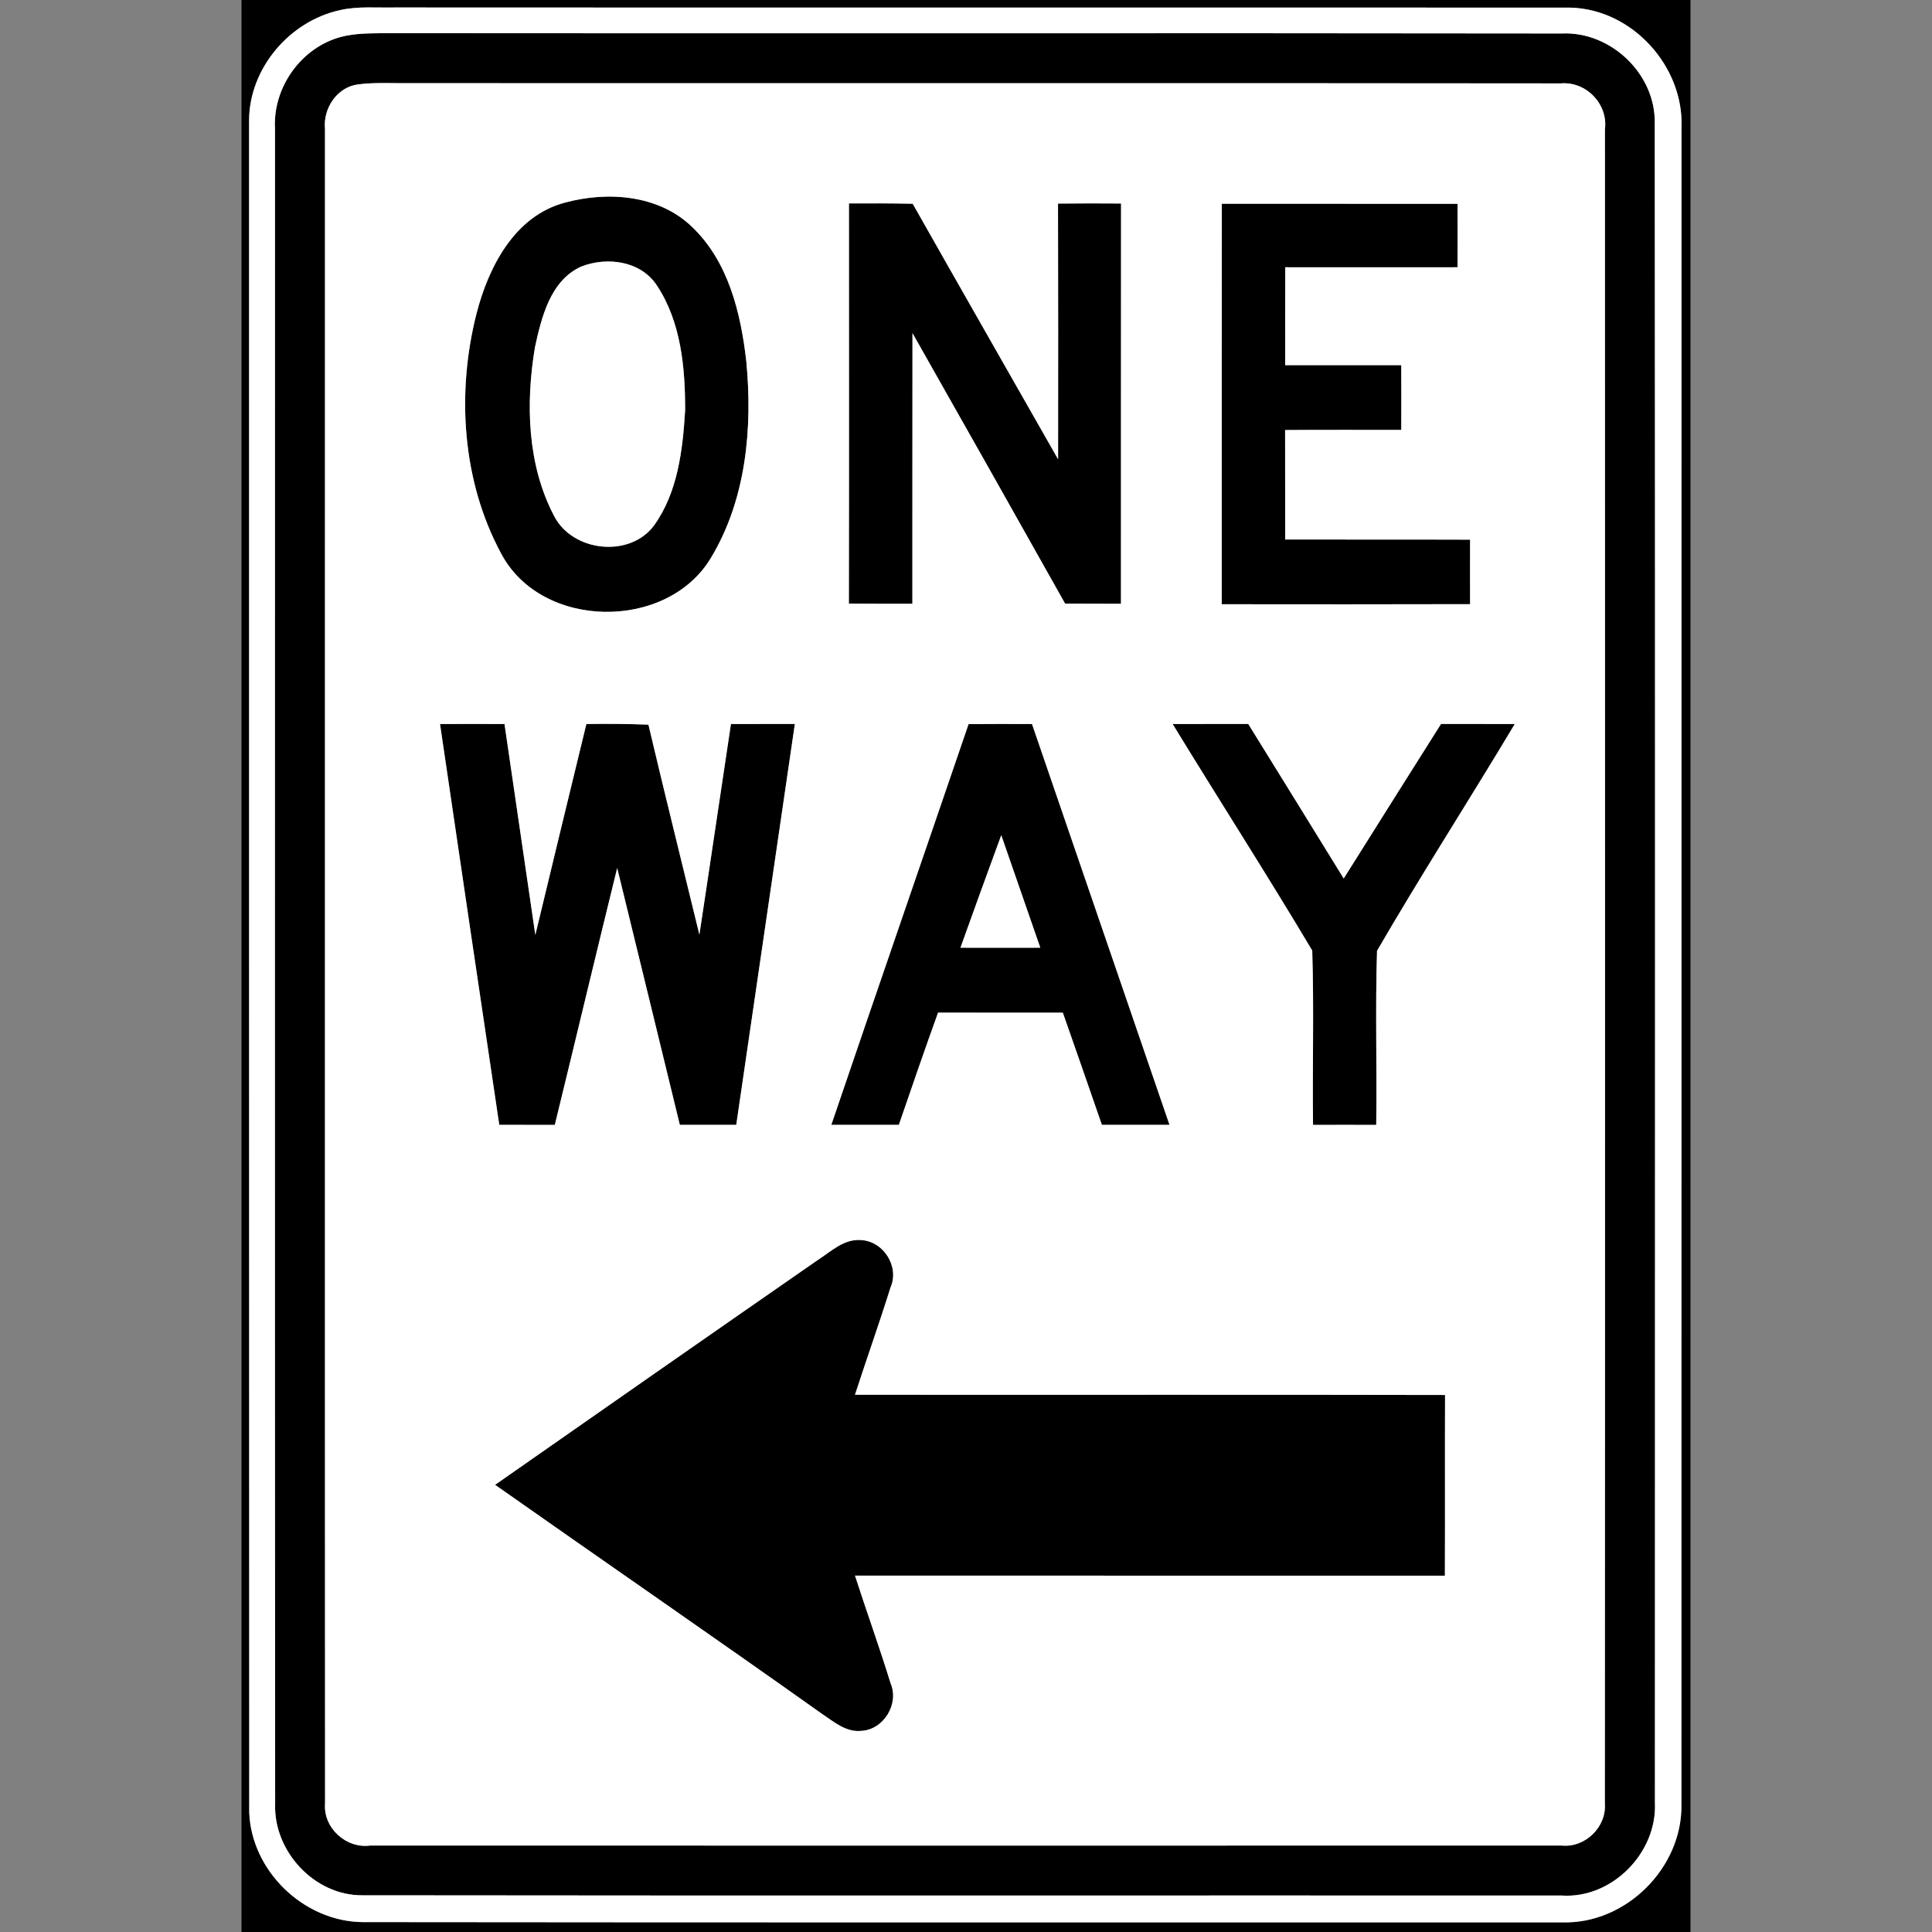 <?xml version="1.0" encoding="utf-8"?>
<!-- Generated by IcoMoon.io -->
<!DOCTYPE svg PUBLIC "-//W3C//DTD SVG 1.1//EN" "http://www.w3.org/Graphics/SVG/1.1/DTD/svg11.dtd">
<svg version="1.1" xmlns="http://www.w3.org/2000/svg" xmlns:xlink="http://www.w3.org/1999/xlink" width="24" height="24" viewBox="0 0 24 24">
<rect x="0" y="0" width="24" height="24" fill="#808080" stroke="none"/>
<path fill="#000" d="M3 0h18v24h-18v-24M4.223 0.126c-0.629 0.137-1.129 0.727-1.129 1.375 0.001 7.005-0.001 14.009 0.002 21.014 0.028 0.726 0.674 1.351 1.401 1.362 4.969 0.006 9.939 0.002 14.909 0.003 0.79 0.025 1.497-0.679 1.481-1.468 0.002-6.939 0-13.879 0.001-20.819 0.035-0.764-0.609-1.478-1.378-1.498-4.869-0.003-9.739 0.001-14.609-0.002-0.226 0.005-0.456-0.018-0.678 0.033z"></path>
<path fill="#000" d="M4.237 0.458c0.183-0.048 0.375-0.043 0.564-0.046 4.867 0.005 9.734-0.003 14.6 0.004 0.608-0.028 1.166 0.502 1.155 1.114 0.006 6.954 0.003 13.908 0.002 20.862 0.030 0.623-0.533 1.198-1.161 1.155-4.966-0.002-9.932 0.003-14.897-0.003-0.596 0.004-1.106-0.55-1.082-1.14-0.005-6.935-0.002-13.871-0.002-20.806-0.028-0.512 0.325-1.008 0.821-1.14M4.436 1.050c-0.255 0.040-0.423 0.3-0.399 0.549 0.001 6.935-0.002 13.869 0.001 20.804-0.025 0.303 0.261 0.564 0.561 0.523 4.934 0 9.867 0.002 14.801 0 0.292 0.030 0.56-0.232 0.536-0.525 0.004-6.932 0.002-13.864 0.001-20.795 0.041-0.313-0.234-0.597-0.547-0.57-4.762-0.006-9.525 0-14.288-0.003-0.222 0.003-0.445-0.013-0.666 0.017z"></path>
<path fill="#000" d="M7.018 2.517c0.528-0.143 1.158-0.099 1.572 0.295 0.457 0.431 0.613 1.075 0.681 1.679 0.079 0.827-0.002 1.713-0.439 2.438-0.546 0.914-2.111 0.896-2.609-0.057-0.484-0.9-0.553-1.994-0.304-2.975 0.149-0.58 0.473-1.215 1.099-1.38M7.221 3.311c-0.384 0.172-0.495 0.631-0.576 1.005-0.116 0.697-0.096 1.46 0.24 2.097 0.231 0.445 0.943 0.521 1.242 0.111 0.294-0.411 0.354-0.937 0.384-1.427 0.001-0.53-0.051-1.098-0.351-1.551-0.2-0.306-0.619-0.36-0.939-0.235z"></path>
<path fill="#000" d="M10.546 2.527c0.264-0.002 0.528-0.001 0.792 0.004 0.599 1.059 1.204 2.116 1.806 3.174 0.001-1.059 0.002-2.117-0.001-3.176 0.261-0.003 0.522-0.003 0.783-0.001-0.002 1.657 0 3.315-0.001 4.972-0.232 0-0.463 0-0.694-0.002-0.63-1.121-1.262-2.242-1.896-3.36-0.002 1.121 0 2.241-0.001 3.362-0.263 0.001-0.526 0-0.789-0.002 0.003-1.657 0.001-3.314 0.001-4.971z"></path>
<path fill="#000" d="M15.178 2.531c0.976 0.001 1.952 0 2.928 0.001 0.001 0.262 0.001 0.525 0 0.788-0.713 0-1.427 0.001-2.14 0-0.002 0.405-0.001 0.81-0.001 1.216 0.48 0.001 0.961 0 1.442 0 0.001 0.268 0.001 0.536 0 0.804-0.481 0.001-0.962-0.002-1.443 0.002 0.001 0.453 0 0.907 0.001 1.36 0.766 0.002 1.531-0.001 2.297 0.002-0.001 0.267-0.001 0.534 0 0.801-1.029 0.003-2.057 0.002-3.085 0.001 0-1.658-0.001-3.316 0.001-4.975z"></path>
<path fill="#000" d="M5.466 8.994c0.267-0.001 0.534-0.001 0.801 0 0.128 0.873 0.255 1.746 0.383 2.62 0.211-0.874 0.421-1.747 0.634-2.62 0.257-0.004 0.514-0.002 0.771 0.008 0.205 0.871 0.422 1.738 0.633 2.608 0.133-0.872 0.26-1.745 0.392-2.616 0.264-0.001 0.529-0.001 0.794-0.001-0.242 1.66-0.486 3.32-0.728 4.98-0.234 0-0.467 0-0.701 0-0.258-1.064-0.519-2.127-0.778-3.19-0.262 1.063-0.515 2.128-0.775 3.191-0.23-0.001-0.46-0.001-0.69-0.001-0.247-1.659-0.492-3.319-0.736-4.979z"></path>
<path fill="#000" d="M12.032 8.995c0.262-0.002 0.525-0.002 0.788-0.001 0.57 1.659 1.139 3.319 1.708 4.979-0.28 0-0.56 0-0.84 0-0.16-0.465-0.323-0.929-0.485-1.393-0.517-0.001-1.034 0.001-1.55-0.001-0.167 0.463-0.327 0.928-0.487 1.394-0.28 0-0.56 0.001-0.839 0 0.565-1.661 1.138-3.318 1.705-4.978M12.438 10.375c-0.171 0.465-0.34 0.931-0.507 1.398 0.33 0.001 0.661 0.001 0.992 0-0.161-0.466-0.323-0.932-0.485-1.398z"></path>
<path fill="#000" d="M14.567 8.994c0.313-0.001 0.626-0.001 0.939-0.001 0.397 0.639 0.791 1.28 1.186 1.92 0.403-0.64 0.804-1.281 1.209-1.92 0.305 0 0.61 0 0.916 0.001-0.564 0.943-1.16 1.868-1.711 2.817-0.023 0.72 0 1.442-0.010 2.163-0.262-0.001-0.524-0.001-0.785 0-0.009-0.722 0.013-1.445-0.010-2.166-0.564-0.947-1.16-1.874-1.734-2.814z"></path>
<path fill="#000" d="M10.156 15.654c0.168-0.108 0.331-0.27 0.547-0.249 0.276 0.018 0.473 0.333 0.359 0.589-0.139 0.446-0.297 0.887-0.441 1.332 2.444 0.003 4.887-0.003 7.33 0.003-0.003 0.748 0.001 1.496-0.002 2.245-2.442-0.001-4.885 0-7.328-0.001 0.144 0.447 0.304 0.888 0.442 1.337 0.11 0.254-0.083 0.574-0.359 0.591-0.193 0.023-0.345-0.113-0.495-0.212-1.347-0.957-2.708-1.894-4.059-2.844 1.334-0.932 2.669-1.864 4.006-2.791z"></path>
<path fill="#fff" d="M4.223 0.126c0.222-0.051 0.452-0.028 0.678-0.033 4.87 0.003 9.74-0.001 14.609 0.002 0.769 0.020 1.413 0.734 1.378 1.498-0.001 6.94 0.001 13.88-0.001 20.819 0.016 0.789-0.691 1.493-1.481 1.468-4.97-0.001-9.94 0.003-14.909-0.003-0.727-0.011-1.373-0.636-1.401-1.362-0.003-7.005-0.001-14.009-0.002-21.014 0-0.648 0.5-1.238 1.129-1.375M4.237 0.458c-0.496 0.132-0.849 0.628-0.821 1.14 0 6.935-0.003 13.871 0.002 20.806-0.024 0.59 0.486 1.144 1.082 1.14 4.965 0.006 9.931 0.001 14.897 0.003 0.628 0.043 1.191-0.532 1.161-1.155 0.001-6.954 0.004-13.908-0.002-20.862 0.011-0.612-0.547-1.142-1.155-1.114-4.866-0.007-9.733 0.001-14.6-0.004-0.189 0.003-0.381-0.002-0.564 0.046z"></path>
<path fill="#fff" d="M4.436 1.050c0.221-0.030 0.444-0.014 0.666-0.017 4.763 0.003 9.526-0.003 14.288 0.003 0.313-0.027 0.588 0.257 0.547 0.57 0.001 6.931 0.003 13.863-0.001 20.795 0.024 0.293-0.244 0.555-0.536 0.525-4.934 0.002-9.867 0-14.801 0-0.3 0.041-0.586-0.22-0.561-0.523-0.003-6.935 0-13.869-0.001-20.804-0.024-0.249 0.144-0.509 0.399-0.549M7.018 2.517c-0.626 0.165-0.95 0.8-1.099 1.38-0.249 0.981-0.18 2.075 0.304 2.975 0.498 0.953 2.063 0.971 2.609 0.057 0.437-0.725 0.518-1.611 0.439-2.438-0.068-0.604-0.224-1.248-0.681-1.679-0.414-0.394-1.044-0.438-1.572-0.295M10.546 2.527c0 1.657 0.002 3.314-0.001 4.971 0.263 0.002 0.526 0.003 0.789 0.002 0.001-1.121-0.001-2.241 0.001-3.362 0.634 1.118 1.266 2.239 1.896 3.36 0.231 0.002 0.462 0.002 0.694 0.002 0.001-1.657-0.001-3.315 0.001-4.972-0.261-0.002-0.522-0.002-0.783 0.001 0.003 1.059 0.002 2.117 0.001 3.176-0.602-1.058-1.207-2.115-1.806-3.174-0.264-0.005-0.528-0.006-0.792-0.004M15.178 2.531c-0.002 1.659-0.001 3.317-0.001 4.975 1.028 0.001 2.056 0.002 3.085-0.001-0.001-0.267-0.001-0.534 0-0.801-0.766-0.003-1.531 0-2.297-0.002-0.001-0.453 0-0.907-0.001-1.36 0.481-0.004 0.962-0.001 1.443-0.002 0.001-0.268 0.001-0.536 0-0.804-0.481 0-0.962 0.001-1.442 0 0-0.406-0.001-0.811 0.001-1.216 0.713 0.001 1.427 0 2.14 0 0.001-0.263 0.001-0.526 0-0.788-0.976-0.001-1.952 0-2.928-0.001M5.466 8.994c0.244 1.66 0.489 3.32 0.736 4.979 0.23 0 0.46 0 0.69 0.001 0.26-1.063 0.513-2.128 0.775-3.191 0.259 1.063 0.52 2.126 0.778 3.19 0.234 0 0.467 0 0.701 0 0.242-1.66 0.486-3.32 0.728-4.98-0.265 0-0.53 0-0.794 0.001-0.132 0.871-0.259 1.744-0.392 2.616-0.211-0.87-0.428-1.737-0.633-2.608-0.257-0.010-0.514-0.012-0.771-0.008-0.213 0.873-0.423 1.746-0.634 2.62-0.128-0.874-0.255-1.747-0.383-2.62-0.267-0.001-0.534-0.001-0.801 0M12.032 8.995c-0.567 1.66-1.14 3.317-1.705 4.978 0.279 0.001 0.559 0 0.839 0 0.16-0.466 0.32-0.931 0.487-1.394 0.516 0.002 1.033 0 1.55 0.001 0.162 0.464 0.325 0.928 0.485 1.393 0.28 0 0.56 0 0.84 0-0.569-1.66-1.138-3.32-1.708-4.979-0.263-0.001-0.526-0.001-0.788 0.001M14.567 8.994c0.574 0.94 1.17 1.867 1.734 2.814 0.023 0.721 0.001 1.444 0.010 2.166 0.261-0.001 0.523-0.001 0.785 0 0.010-0.721-0.013-1.443 0.010-2.163 0.551-0.949 1.147-1.874 1.711-2.817-0.306-0.001-0.611-0.001-0.916-0.001-0.405 0.639-0.806 1.28-1.209 1.92-0.395-0.64-0.789-1.281-1.186-1.92-0.313 0-0.626 0-0.939 0.001M10.156 15.654c-1.337 0.927-2.672 1.859-4.006 2.791 1.351 0.95 2.712 1.887 4.059 2.844 0.15 0.099 0.302 0.235 0.495 0.212 0.276-0.017 0.469-0.337 0.359-0.591-0.138-0.449-0.298-0.89-0.442-1.337 2.443 0.001 4.886 0 7.328 0.001 0.003-0.749-0.001-1.497 0.002-2.245-2.443-0.006-4.886 0-7.33-0.003 0.144-0.445 0.302-0.886 0.441-1.332 0.114-0.256-0.083-0.571-0.359-0.589-0.216-0.021-0.379 0.141-0.547 0.249z"></path>
<path fill="#fff" d="M7.221 3.311c0.32-0.125 0.739-0.071 0.939 0.235 0.3 0.453 0.352 1.021 0.351 1.551-0.030 0.49-0.090 1.016-0.384 1.427-0.299 0.41-1.011 0.334-1.242-0.111-0.336-0.637-0.356-1.4-0.24-2.097 0.081-0.374 0.192-0.833 0.576-1.005z"></path>
<path fill="#fff" d="M12.438 10.375c0.162 0.466 0.324 0.932 0.485 1.398-0.331 0.001-0.662 0.001-0.992 0 0.167-0.467 0.336-0.933 0.507-1.398z"></path>
</svg>
